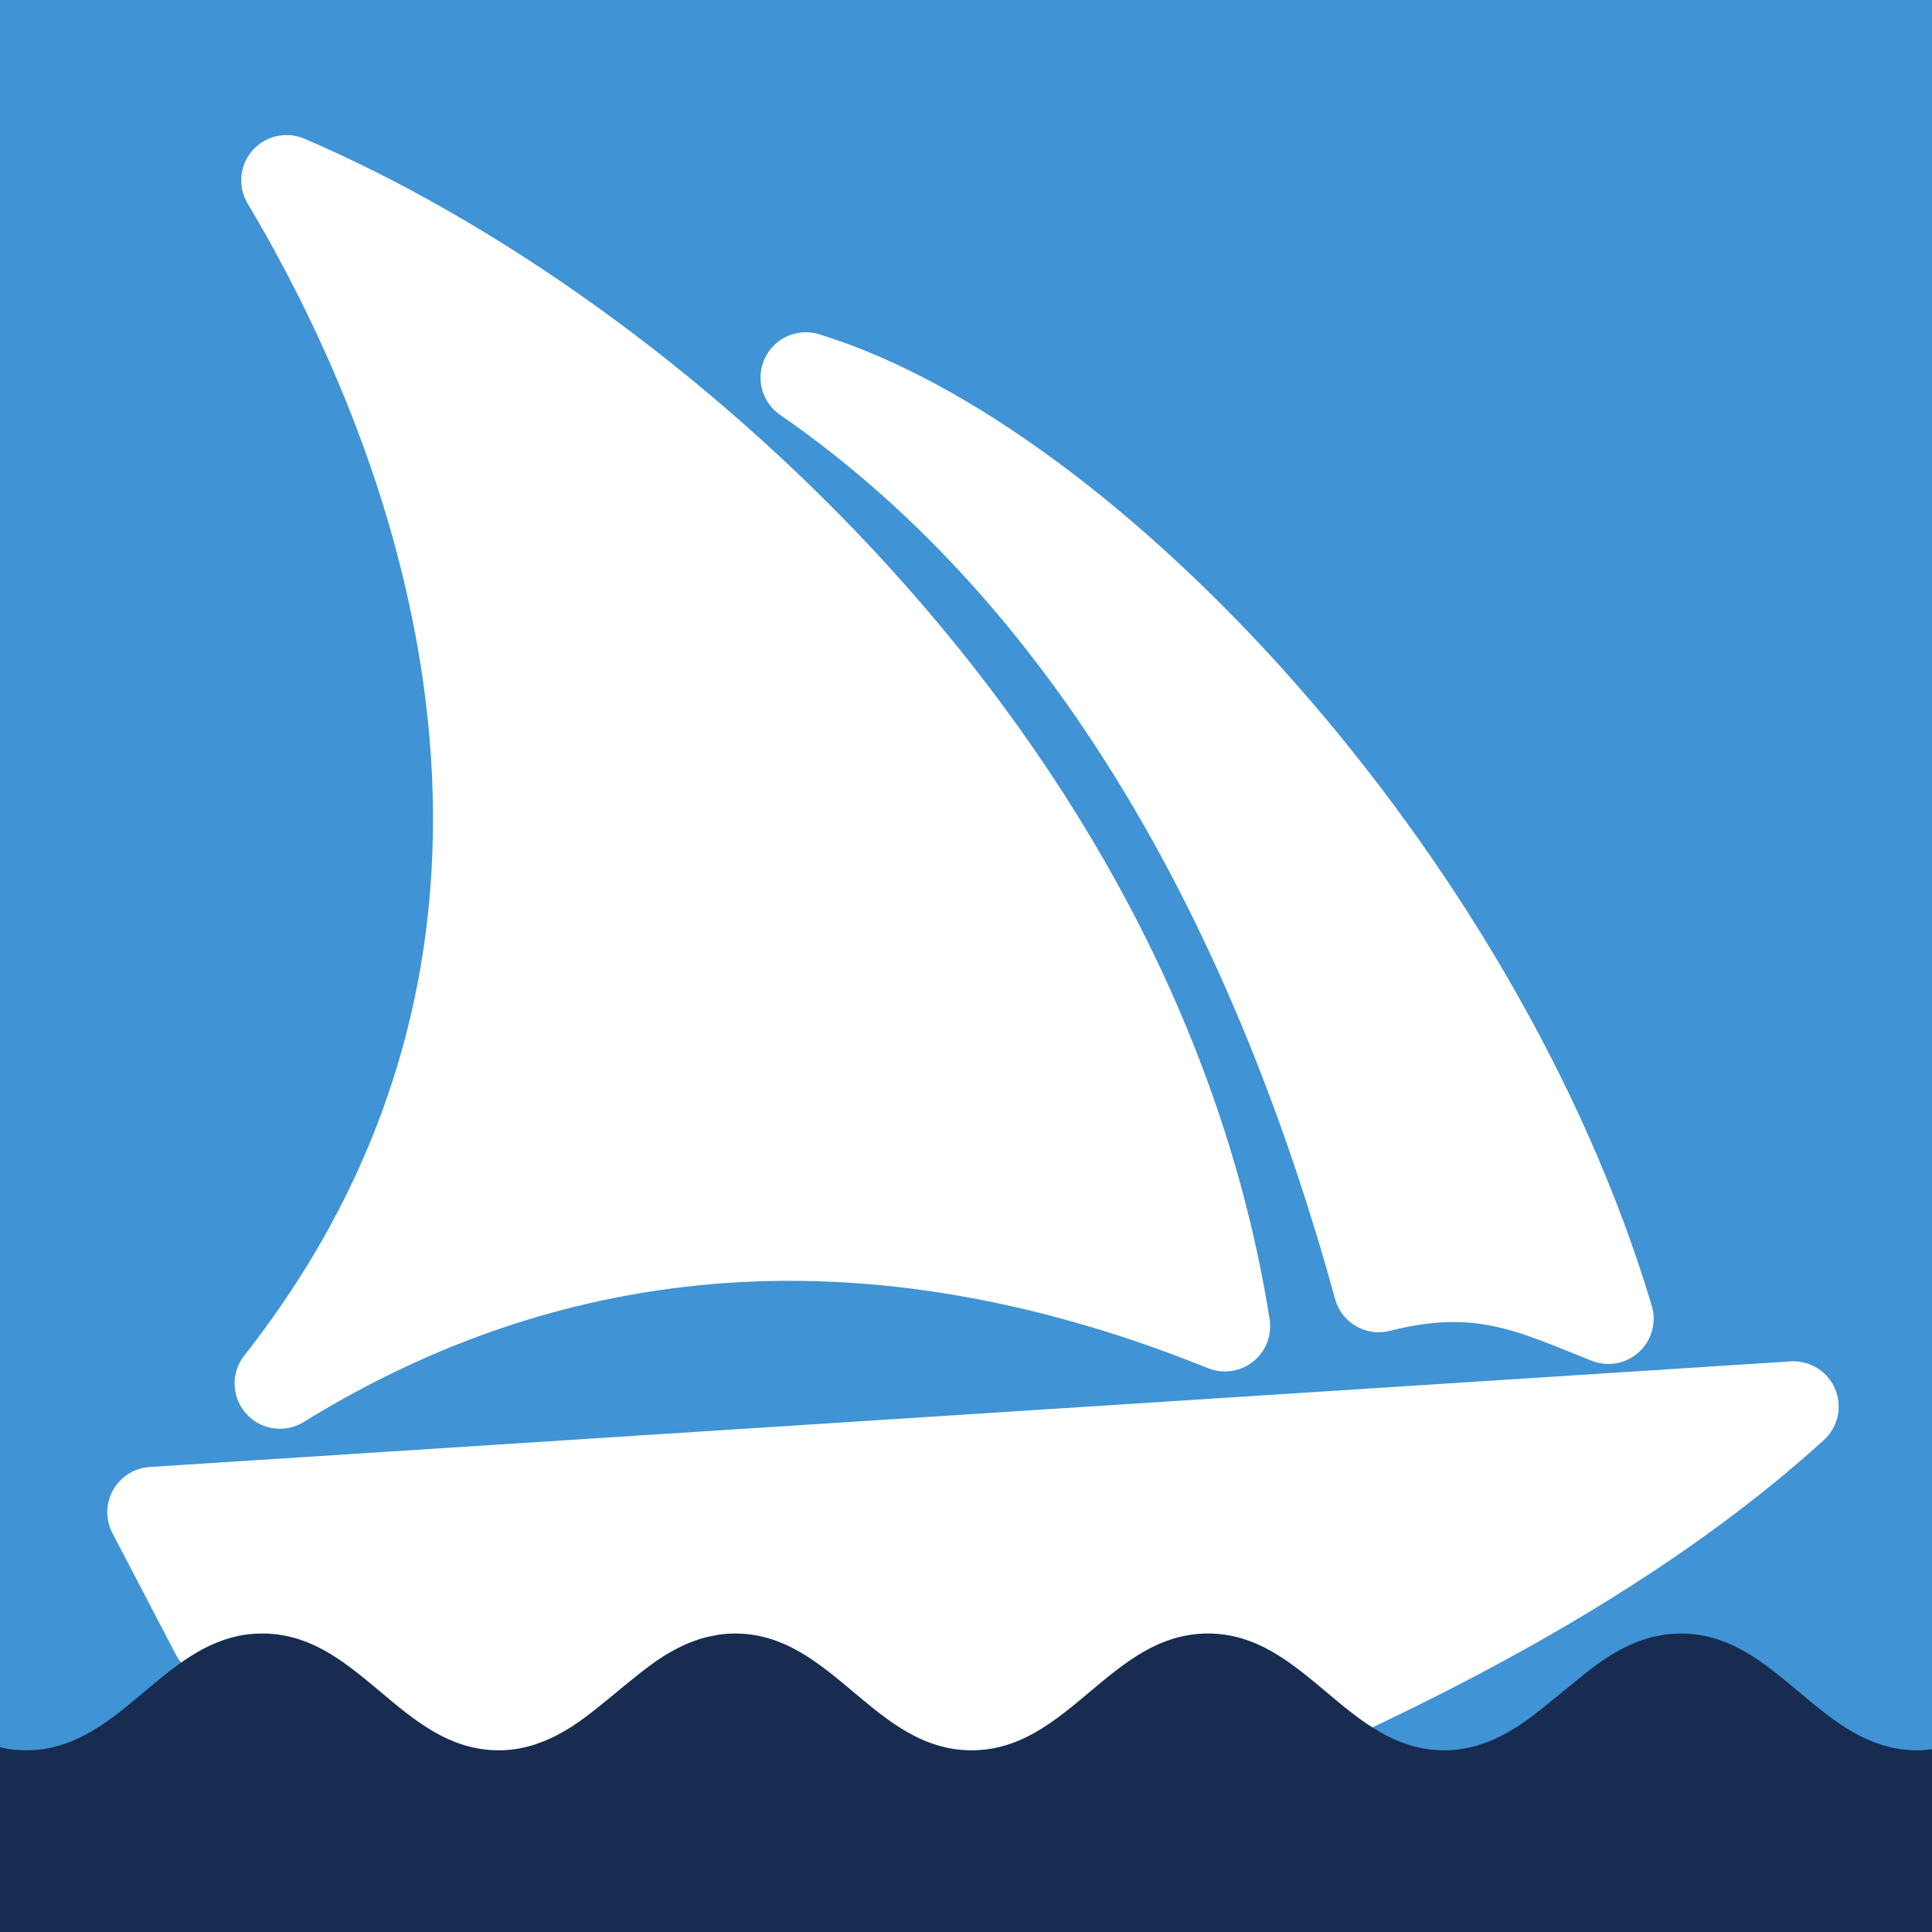 <svg width="24" height="24" viewBox="0 0 24 24" fill="currentColor" xmlns="http://www.w3.org/2000/svg">
<rect x="0" y="0" width="24" height="24" fill="#808080" stroke="none"/>
<g clip-path="url(#clip0_177_1061)">
<path d="M24 0H0V24H24V0Z" fill="#4093D4"/>
<path d="M16.533 21.079C18.616 20.112 20.675 18.931 22.278 17.473L1.895 18.785L2.686 20.299L7.178 23.387L16.533 21.079Z" fill="white" stroke="white" stroke-width="1.125" stroke-linecap="round" stroke-linejoin="round"/>
<path d="M10.01 4.69C13.478 5.75 18.329 10.874 19.98 16.381C19.075 16.025 18.398 15.662 17.127 15.987C15.897 11.513 13.696 7.239 10.01 4.69Z" fill="white" stroke="white" stroke-width="1.125" stroke-linecap="round" stroke-linejoin="round"/>
<path d="M3.559 2.24C8.002 4.14 14.097 9.43 15.216 16.474C10.093 14.408 6.192 15.51 3.477 17.186C7.619 11.921 5.76 5.933 3.559 2.24Z" fill="white" stroke="white" stroke-width="1.125" stroke-linecap="round" stroke-linejoin="round"/>
<path d="M3.259 20.292C3.184 20.292 3.111 20.297 3.04 20.308C2.053 20.457 1.529 21.578 0.542 21.727C0.471 21.737 0.398 21.743 0.323 21.743C0.247 21.743 0.174 21.737 0.104 21.727C0.068 21.721 0.035 21.711 0 21.703V24H24V21.729C23.94 21.737 23.879 21.743 23.816 21.743C23.74 21.743 23.667 21.737 23.597 21.727C23.526 21.716 23.458 21.7 23.392 21.68C23.127 21.601 22.895 21.454 22.674 21.284C22.12 20.859 21.635 20.292 20.879 20.292C20.807 20.292 20.738 20.298 20.671 20.307C20.649 20.31 20.629 20.316 20.609 20.32C20.563 20.328 20.518 20.337 20.475 20.35C20.451 20.356 20.429 20.365 20.406 20.372C20.366 20.386 20.327 20.4 20.289 20.416C20.267 20.425 20.244 20.436 20.223 20.446C20.184 20.464 20.146 20.483 20.109 20.504C20.09 20.514 20.071 20.525 20.052 20.536C20.011 20.561 19.97 20.586 19.93 20.613C19.917 20.622 19.904 20.63 19.891 20.639C19.862 20.659 19.834 20.68 19.806 20.701C19.756 20.737 19.708 20.776 19.659 20.815C19.552 20.9 19.446 20.987 19.34 21.075C19.307 21.102 19.273 21.129 19.24 21.156C19.111 21.262 18.98 21.364 18.842 21.453C18.835 21.457 18.828 21.462 18.82 21.466C18.776 21.494 18.731 21.52 18.686 21.544C18.675 21.55 18.665 21.555 18.654 21.561C18.609 21.583 18.564 21.605 18.517 21.624C18.507 21.629 18.496 21.632 18.485 21.636C18.437 21.655 18.388 21.673 18.338 21.687C18.214 21.722 18.083 21.743 17.942 21.743C16.733 21.743 16.215 20.292 15.006 20.292C13.796 20.292 13.278 21.743 12.069 21.743C11.993 21.743 11.921 21.737 11.85 21.727C11.78 21.716 11.711 21.7 11.645 21.68C11.381 21.601 11.149 21.454 10.927 21.284C10.374 20.859 9.888 20.292 9.132 20.292C9.061 20.292 8.992 20.298 8.924 20.307C8.903 20.31 8.883 20.316 8.862 20.32C8.817 20.328 8.772 20.337 8.729 20.35C8.705 20.356 8.682 20.365 8.659 20.372C8.62 20.386 8.581 20.4 8.543 20.416C8.52 20.425 8.498 20.436 8.476 20.446C8.438 20.464 8.4 20.483 8.363 20.504C8.344 20.514 8.325 20.525 8.306 20.536C8.264 20.561 8.223 20.586 8.183 20.613C8.17 20.622 8.157 20.63 8.144 20.639C8.116 20.659 8.088 20.68 8.06 20.701C8.01 20.737 7.961 20.776 7.912 20.815C7.806 20.9 7.699 20.987 7.594 21.075C7.561 21.102 7.527 21.129 7.494 21.156C7.365 21.262 7.234 21.364 7.096 21.453C7.088 21.457 7.081 21.462 7.074 21.466C7.03 21.494 6.985 21.52 6.939 21.544C6.929 21.55 6.918 21.555 6.907 21.561C6.863 21.583 6.817 21.605 6.771 21.624C6.76 21.629 6.749 21.632 6.739 21.636C6.691 21.655 6.642 21.673 6.591 21.687C6.467 21.722 6.337 21.743 6.196 21.743C5.742 21.743 5.386 21.539 5.054 21.284C4.501 20.859 4.015 20.292 3.259 20.292Z" fill="#172C50"/>
</g>
<defs>
<clipPath id="clip0_177_1061">
<rect width="24" height="24" fill="white"/>
</clipPath>
</defs>
</svg>
